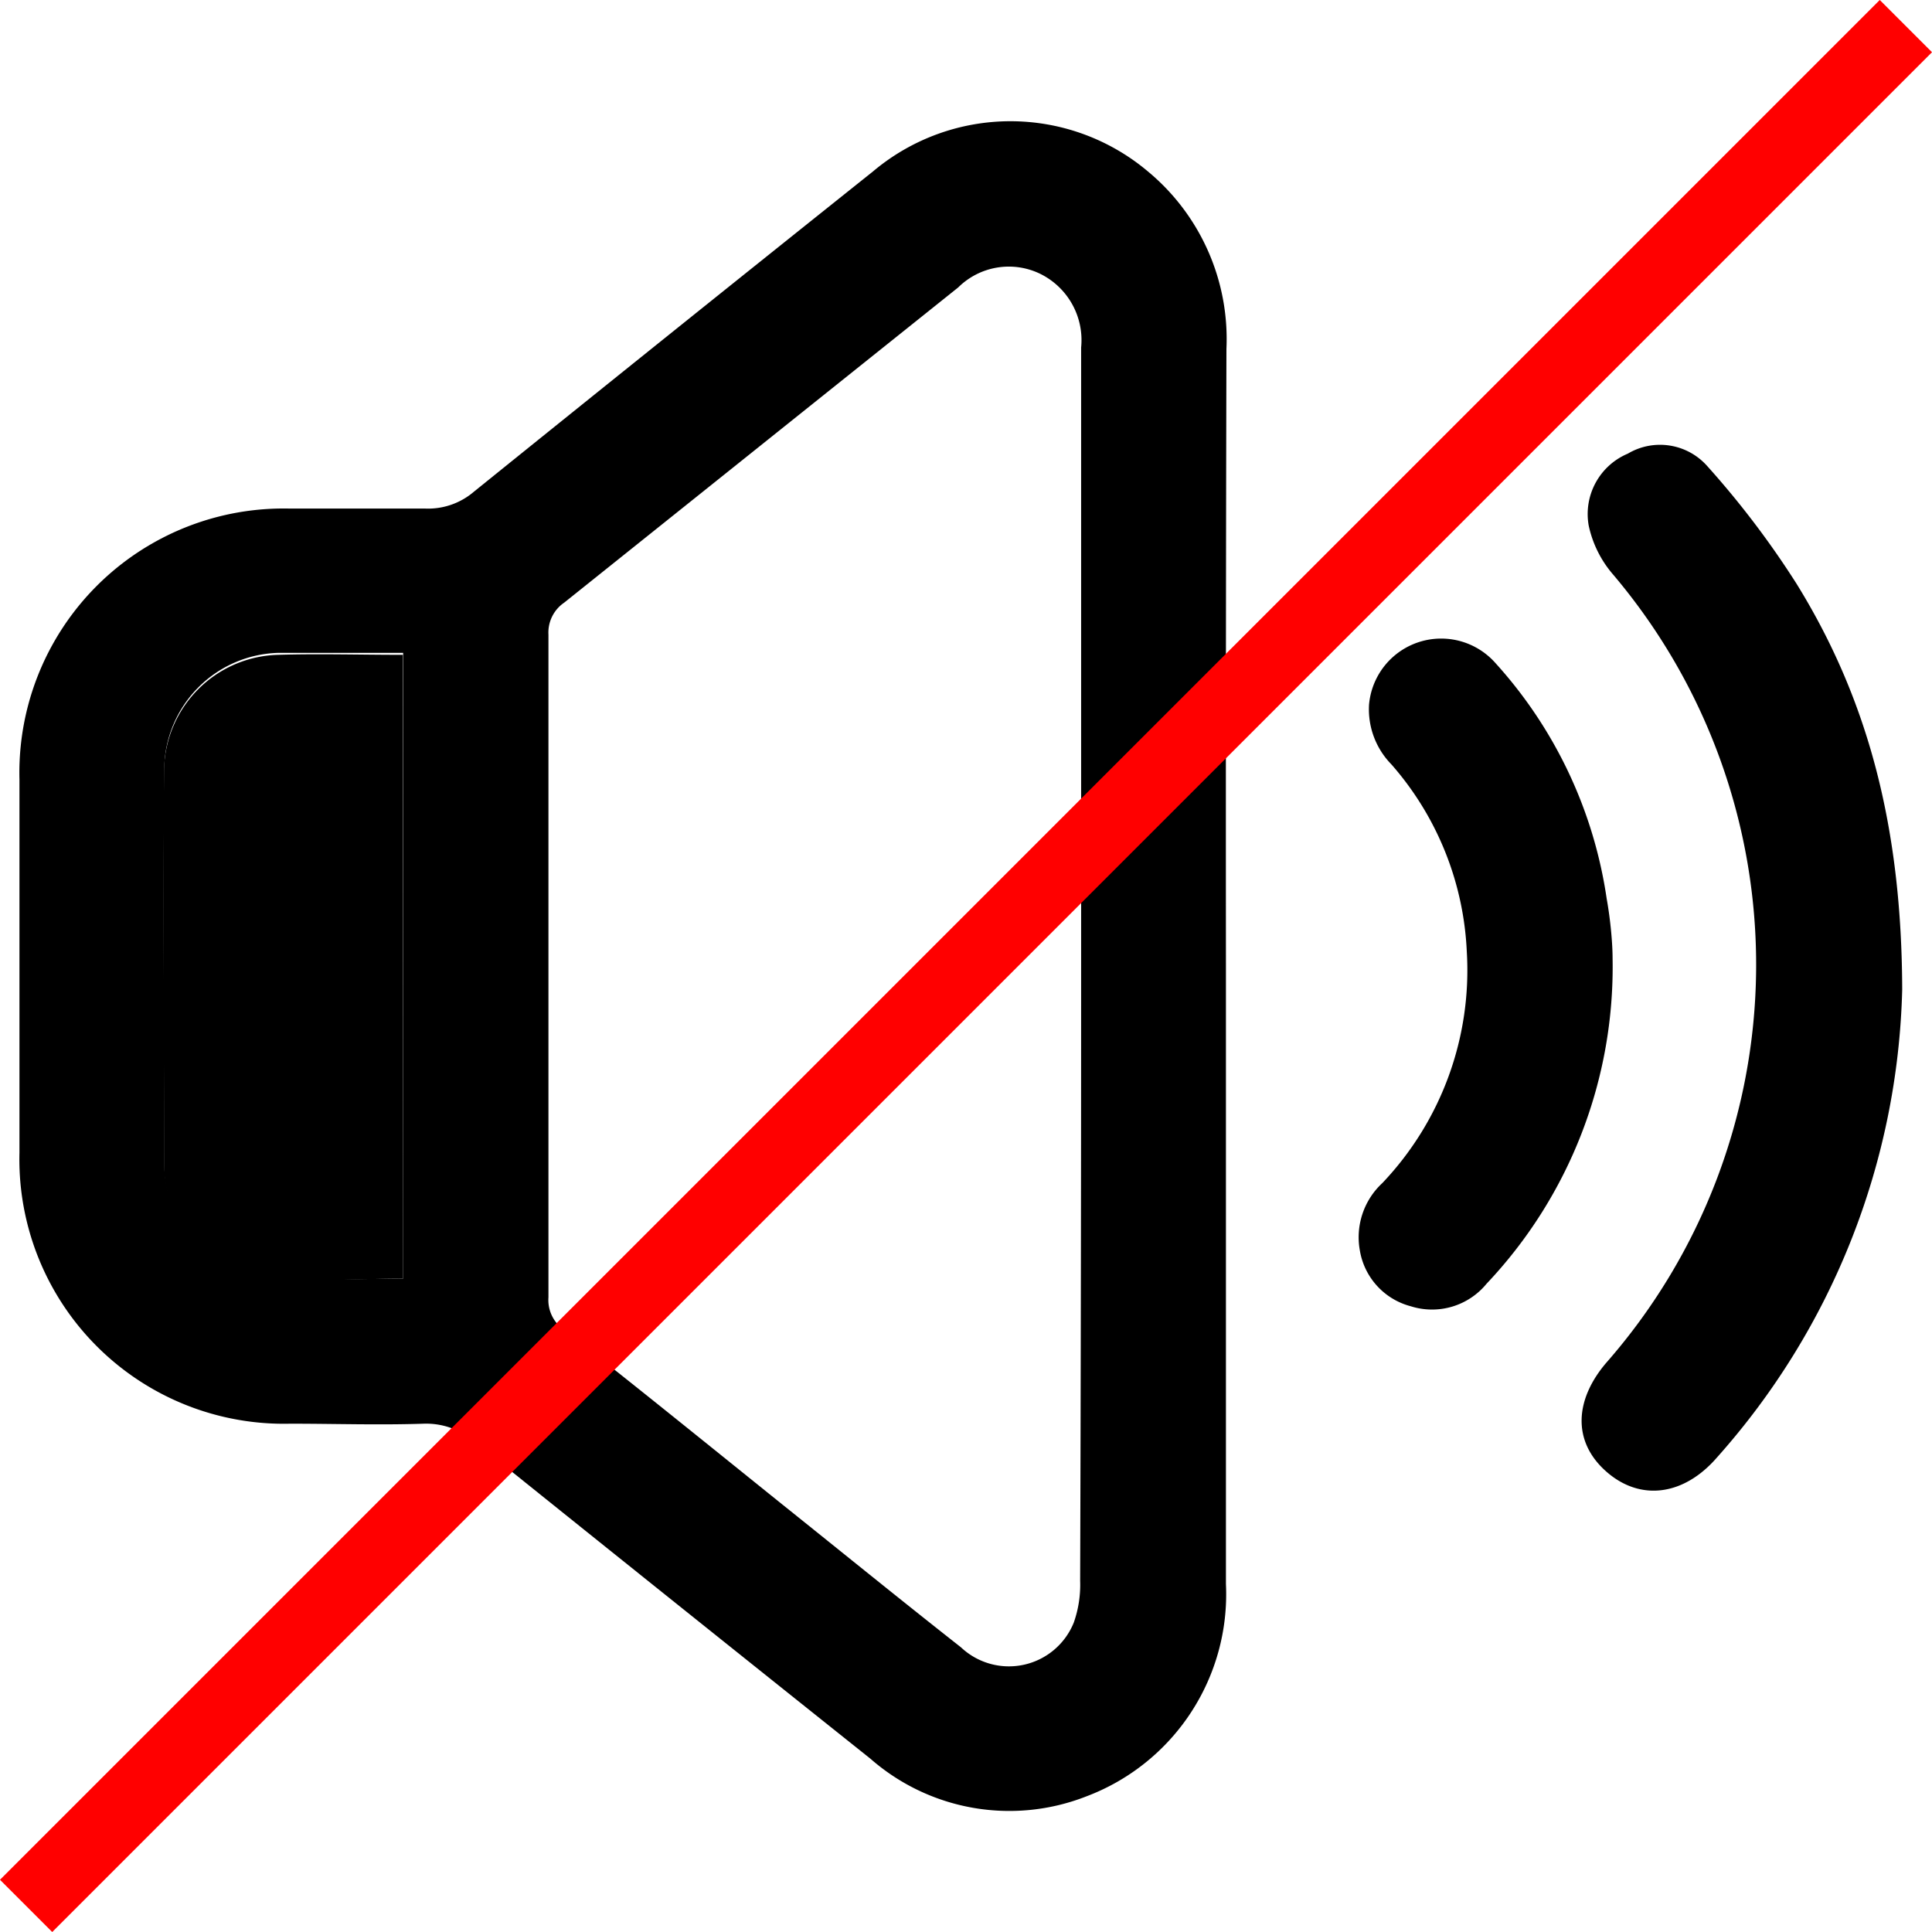 <svg id="Layer_2" data-name="Layer 2" xmlns="http://www.w3.org/2000/svg" viewBox="0 0 78.45 78.45"><defs><style>.cls-1{fill:none;stroke:red;stroke-miterlimit:10;stroke-width:3px;}</style></defs><title>speakceroff</title><path d="M551.3,456.31q0,12.54,0,25.09a8.77,8.77,0,0,1-5.66,8.62,8.56,8.56,0,0,1-8.78-1.53q-8.05-6.42-16.06-12.86a3,3,0,0,0-2.08-.74c-1.8.06-3.61,0-5.41,0a10.74,10.74,0,0,1-11-11q0-7.59,0-15.16a10.73,10.73,0,0,1,10.95-11c1.84,0,3.68,0,5.51,0a2.86,2.86,0,0,0,2-.69q8.07-6.51,16.2-13a8.66,8.66,0,0,1,11.16,0,8.84,8.84,0,0,1,3.19,7.21Q551.29,443.77,551.3,456.31Zm-5.88.05q0-12.58,0-25.17a3,3,0,0,0-1.68-3,2.92,2.92,0,0,0-3.31.56l-16,12.8a1.47,1.47,0,0,0-.64,1.3q0,13.46,0,26.91a1.47,1.47,0,0,0,.62,1.31c3,2.35,5.93,4.73,8.89,7.11,2.41,1.93,4.81,3.88,7.24,5.79a2.84,2.84,0,0,0,4.58-1,4.62,4.62,0,0,0,.26-1.7Q545.42,468.8,545.42,456.36ZM517.89,469V443.59c-1.73,0-3.41,0-5.08,0a4.76,4.76,0,0,0-4.62,4.68c-.05,5.35,0,10.7,0,16.06a4.67,4.67,0,0,0,4,4.59C514.05,469.11,516,469,517.89,469Z" transform="translate(-501.52 -417.08)"/><path d="M578.76,457.26a29.63,29.63,0,0,1-7.52,19c-1.35,1.56-3.12,1.79-4.5.57s-1.28-2.91,0-4.41a24.51,24.51,0,0,0,.29-32,4.47,4.47,0,0,1-1-2,2.66,2.66,0,0,1,1.59-2.92,2.56,2.56,0,0,1,3.21.49,36.23,36.23,0,0,1,3.65,4.81C577.42,445.56,578.74,450.76,578.76,457.26Z" transform="translate(-501.52 -417.08)"/><path d="M567,456a18.71,18.71,0,0,1-5.12,13.21,2.86,2.86,0,0,1-3.08.91,2.82,2.82,0,0,1-2.06-2.25,3,3,0,0,1,.91-2.75,12.54,12.54,0,0,0,3.43-9.4,12.36,12.36,0,0,0-3.06-7.6,3.2,3.2,0,0,1-.91-2.42,2.94,2.94,0,0,1,5.13-1.7,18.15,18.15,0,0,1,4.52,9.57C566.92,454.46,567,455.41,567,456Z" transform="translate(-501.52 -417.08)"/><path d="M517.89,469c-1.94,0-3.84.15-5.71,0a4.67,4.67,0,0,1-4-4.59c0-5.36-.05-10.71,0-16.06a4.76,4.76,0,0,1,4.62-4.68c1.67-.05,3.35,0,5.08,0Z" transform="translate(-501.52 -417.08)"/><line class="cls-1" x1="77.39" y1="1.06" x2="1.06" y2="77.39"/></svg>